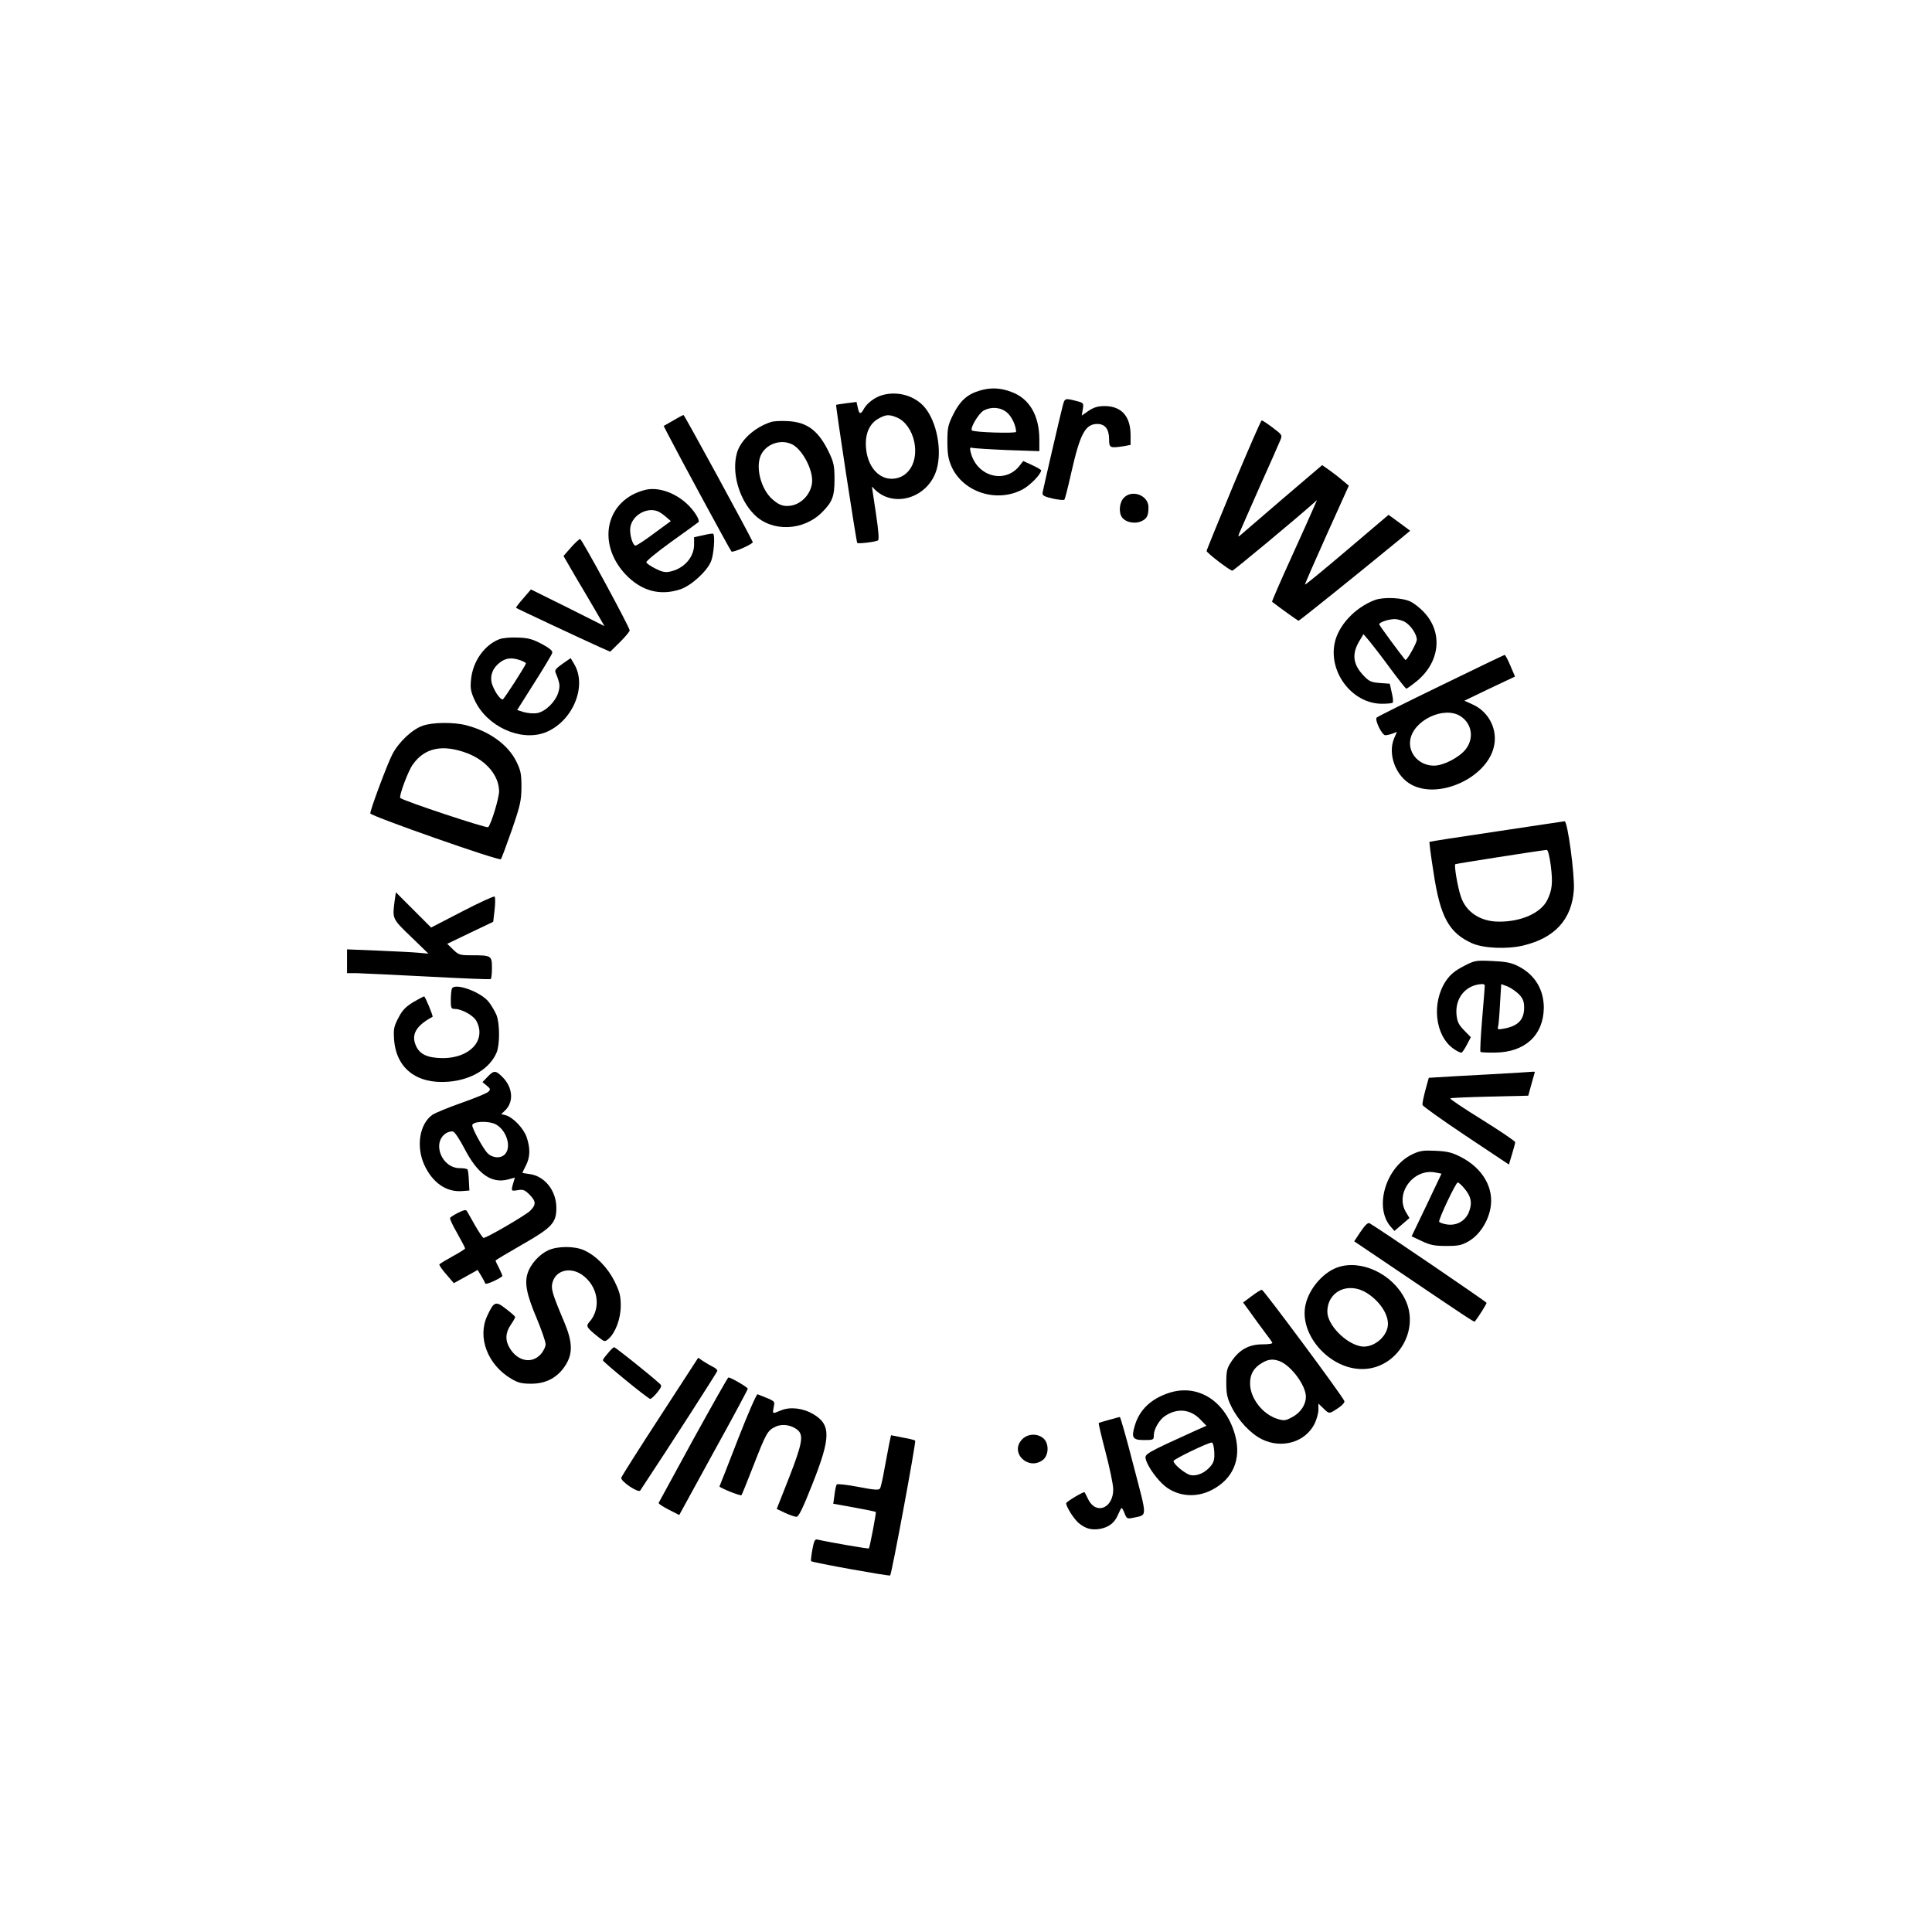 <?xml version="1.0" standalone="no"?>
<!DOCTYPE svg PUBLIC "-//W3C//DTD SVG 20010904//EN"
 "http://www.w3.org/TR/2001/REC-SVG-20010904/DTD/svg10.dtd">
<svg version="1.0" xmlns="http://www.w3.org/2000/svg"
 width="1080pt" height="1080pt" viewBox="0 0 1080 1080"
 preserveAspectRatio="xMidYMid meet">
<g transform="translate(0,1080) scale(0.1,-0.1)"
fill="#000000" stroke="none">
<path d="M5472 8615 c-66 -20 -107 -58 -143 -131 -30 -60 -33 -76 -33 -153 0
-69 5 -97 23 -139 65 -145 255 -205 399 -127 42 23 102 85 102 106 0 3 -22 16
-50 29 l-50 23 -21 -27 c-82 -104 -241 -59 -273 77 -6 24 -4 28 11 23 10 -2
98 -8 196 -12 l177 -6 0 64 c0 135 -55 230 -156 267 -62 24 -120 26 -182 6z
m157 -121 c26 -21 51 -74 51 -108 0 -10 -236 -3 -247 8 -12 12 38 96 66 111
42 23 95 19 130 -11z"/>
<path d="M4928 8590 c-39 -12 -81 -44 -98 -74 -18 -34 -27 -33 -35 5 l-7 32
-56 -7 c-31 -4 -57 -8 -58 -9 -4 -3 113 -768 118 -772 6 -6 103 6 116 14 7 4
3 55 -12 154 l-22 147 20 -20 c110 -102 297 -39 342 116 31 107 1 265 -66 346
-55 66 -154 95 -242 68z m86 -124 c46 -19 84 -73 97 -137 19 -96 -18 -178 -90
-200 -98 -29 -181 60 -181 192 0 63 24 112 69 138 43 24 60 26 105 7z"/>
<path d="M5941 8533 c-14 -53 -109 -464 -113 -487 -2 -16 7 -21 56 -33 33 -7
63 -10 66 -6 4 5 21 73 39 153 49 216 78 270 145 270 44 0 66 -29 66 -87 0
-47 5 -49 83 -37 l37 7 0 54 c0 106 -51 163 -145 163 -38 0 -60 -7 -89 -26
l-39 -27 6 36 c5 34 5 35 -38 46 -62 16 -63 15 -74 -26z"/>
<path d="M3763 8449 l-53 -30 24 -47 c58 -113 347 -647 355 -655 8 -8 123 43
119 53 -20 45 -382 710 -387 710 -3 0 -30 -14 -58 -31z"/>
<path d="M4310 8441 c-93 -30 -172 -103 -191 -175 -30 -109 13 -258 97 -342
98 -99 274 -93 379 12 58 58 70 89 70 184 0 72 -4 94 -28 145 -59 126 -123
176 -235 181 -37 2 -78 0 -92 -5z m120 -126 c53 -28 110 -131 110 -201 0 -65
-52 -128 -115 -140 -42 -7 -67 0 -105 33 -70 59 -102 196 -60 261 35 56 112
77 170 47z"/>
<path d="M6895 8089 c-82 -198 -150 -364 -150 -369 0 -10 130 -110 144 -110 7
0 344 280 450 374 l23 21 -15 -35 c-8 -19 -65 -147 -127 -283 -62 -136 -111
-249 -109 -251 44 -34 144 -106 148 -106 5 0 294 232 550 442 l74 61 -24 18
c-13 10 -41 30 -61 45 l-36 26 -232 -197 c-127 -108 -233 -195 -235 -193 -2 1
53 127 121 278 l124 275 -31 26 c-17 15 -50 41 -74 58 l-44 31 -218 -186
c-120 -103 -226 -194 -236 -203 -17 -14 -17 -13 -9 9 6 14 56 129 112 255 57
127 109 244 116 262 13 31 13 31 -41 72 -30 23 -58 41 -62 41 -4 0 -75 -163
-158 -361z"/>
<path d="M3605 8061 c-215 -55 -272 -292 -112 -468 89 -96 195 -126 311 -87
61 21 149 101 171 157 15 36 23 142 12 153 -2 3 -27 -1 -56 -8 l-51 -11 0 -41
c0 -73 -59 -137 -138 -152 -24 -5 -45 0 -79 18 -26 13 -48 28 -50 35 -2 6 60
57 139 114 79 56 147 106 152 110 12 10 -27 71 -70 108 -69 61 -160 90 -229
72z m78 -122 c12 -6 32 -21 44 -32 l23 -20 -93 -68 c-50 -38 -97 -68 -104 -69
-17 0 -36 67 -29 105 13 69 99 114 159 84z"/>
<path d="M6282 8017 c-25 -26 -30 -83 -9 -110 19 -26 69 -37 104 -22 34 14 43
31 43 80 0 66 -92 101 -138 52z"/>
<path d="M3192 7740 l-42 -48 66 -114 c37 -62 89 -150 115 -195 l48 -83 -205
103 -206 102 -43 -50 c-24 -27 -42 -51 -40 -53 4 -4 361 -171 467 -219 l59
-26 55 54 c29 29 54 59 54 65 0 17 -266 508 -277 511 -4 1 -27 -20 -51 -47z"/>
<path d="M7686 7446 c-112 -42 -207 -144 -226 -245 -31 -164 101 -333 262
-335 31 0 60 2 63 6 4 4 2 29 -5 56 l-11 50 -56 4 c-50 4 -60 9 -94 45 -57 62
-63 120 -18 193 l21 35 34 -40 c18 -22 71 -90 116 -152 46 -62 86 -112 89
-113 3 0 26 16 51 36 139 108 158 280 44 396 -20 21 -51 45 -69 54 -44 23
-152 28 -201 10z m165 -121 c33 -18 69 -69 69 -101 0 -19 -57 -120 -64 -113
-25 29 -146 193 -146 199 0 11 49 28 83 29 15 1 41 -6 58 -14z"/>
<path d="M2792 7227 c-84 -32 -150 -125 -159 -227 -5 -48 -1 -67 20 -113 67
-147 256 -234 394 -182 153 59 238 259 162 384 l-19 32 -46 -32 c-33 -23 -44
-35 -39 -47 25 -62 27 -75 16 -113 -16 -52 -71 -106 -117 -115 -20 -4 -53 -1
-75 5 l-38 12 96 152 c53 83 98 159 100 167 3 12 -14 26 -58 50 -51 27 -76 34
-133 36 -41 2 -85 -2 -104 -9z m117 -118 c17 -6 31 -14 31 -17 0 -10 -123
-202 -130 -202 -13 0 -39 35 -55 74 -19 44 -8 90 28 123 37 34 72 41 126 22z"/>
<path d="M8055 6968 c-192 -93 -354 -174 -359 -179 -13 -12 29 -99 48 -99 8 0
26 4 40 9 l25 10 -16 -37 c-37 -89 10 -214 100 -260 154 -80 415 40 457 210
25 97 -26 200 -120 241 l-44 20 141 68 142 67 -26 61 c-14 34 -29 61 -32 60
-3 0 -163 -77 -356 -171z m110 -172 c64 -42 76 -124 28 -185 -37 -46 -124 -91
-177 -91 -81 0 -143 66 -133 141 15 112 190 195 282 135z"/>
<path d="M2363 6743 c-59 -20 -134 -91 -170 -160 -28 -54 -123 -308 -123 -330
0 -14 720 -267 730 -256 4 4 31 78 61 163 48 139 53 164 54 240 0 73 -4 93
-28 142 -46 94 -149 169 -278 203 -69 19 -192 18 -246 -2z m250 -154 c106 -41
176 -125 177 -212 0 -38 -44 -183 -61 -201 -7 -8 -471 146 -491 163 -10 8 43
151 70 188 67 94 168 114 305 62z"/>
<path d="M8365 6152 c-203 -30 -372 -56 -374 -58 -2 -2 8 -80 23 -174 37 -246
86 -335 215 -393 63 -28 193 -34 284 -13 178 42 274 146 285 313 5 84 -35 384
-52 382 -6 -1 -177 -26 -381 -57z m304 -191 c12 -96 8 -136 -20 -193 -36 -72
-146 -121 -270 -120 -104 0 -185 54 -213 141 -18 53 -38 173 -31 180 4 3 450
73 511 80 7 1 16 -34 23 -88z"/>
<path d="M2206 5764 c-13 -101 -14 -99 92 -201 l97 -94 -55 5 c-30 3 -133 8
-227 12 l-173 7 0 -67 0 -66 53 0 c28 -1 207 -9 397 -19 190 -10 348 -17 353
-14 4 2 7 30 7 62 0 69 -3 71 -115 71 -64 0 -71 2 -102 32 l-33 32 129 62 128
61 8 68 c4 36 4 70 0 73 -4 4 -85 -33 -181 -83 l-174 -90 -98 98 -99 99 -7
-48z"/>
<path d="M8180 5398 c-48 -25 -73 -46 -97 -81 -81 -121 -62 -304 40 -378 22
-16 44 -26 48 -23 5 3 19 24 30 46 l21 40 -38 39 c-30 31 -38 47 -42 87 -8 86
43 156 123 169 26 4 35 2 35 -8 0 -8 -7 -93 -15 -189 -8 -96 -12 -177 -9 -180
3 -3 40 -5 83 -4 166 2 269 97 271 250 0 105 -52 189 -149 236 -35 17 -69 23
-141 26 -92 4 -97 3 -160 -30z m313 -158 c21 -23 27 -40 27 -73 0 -67 -34
-103 -113 -117 -32 -6 -37 -5 -33 9 3 9 8 66 11 128 l7 112 37 -14 c20 -9 48
-29 64 -45z"/>
<path d="M2526 5273 c-3 -8 -6 -37 -6 -64 0 -44 2 -49 23 -49 40 -1 105 -37
121 -69 55 -106 -37 -206 -189 -206 -86 1 -130 21 -151 72 -26 61 3 110 94
159 5 2 -41 114 -47 114 -4 0 -31 -15 -61 -32 -42 -26 -61 -45 -83 -88 -25
-48 -28 -63 -24 -120 11 -161 125 -251 303 -237 128 10 232 73 270 163 19 45
18 165 -1 211 -9 20 -27 52 -42 71 -43 57 -193 111 -207 75z"/>
<path d="M2725 4780 l-28 -29 24 -20 c21 -17 22 -21 9 -34 -8 -8 -76 -36 -150
-62 -74 -26 -147 -56 -163 -67 -72 -51 -92 -177 -45 -280 46 -100 124 -154
213 -146 l39 3 -3 55 c-1 30 -5 58 -7 62 -3 5 -23 8 -44 8 -101 0 -157 142
-77 195 13 8 32 13 41 9 9 -3 37 -46 62 -94 74 -143 151 -198 245 -173 l37 10
-9 -31 c-13 -45 -12 -45 26 -39 29 5 39 1 65 -25 37 -38 38 -56 3 -91 -26 -25
-242 -151 -260 -151 -4 0 -25 31 -47 69 -21 38 -42 74 -46 81 -5 9 -18 6 -48
-9 -22 -11 -43 -24 -46 -29 -3 -5 15 -43 40 -86 24 -43 44 -81 44 -85 0 -3
-31 -23 -70 -44 -38 -21 -71 -41 -74 -45 -2 -4 15 -29 39 -56 l42 -49 67 37
66 37 20 -33 c11 -18 21 -37 23 -43 3 -8 70 21 95 41 2 1 -6 20 -17 43 -12 22
-21 42 -21 44 0 3 66 42 146 88 170 97 194 123 194 207 0 96 -65 178 -150 189
-22 3 -40 6 -40 7 0 1 9 19 20 41 24 47 25 96 4 158 -17 50 -77 112 -118 123
l-24 6 24 23 c47 48 40 127 -17 184 -38 38 -48 39 -84 1z m46 -265 c60 -32 90
-126 52 -167 -23 -25 -69 -23 -98 6 -23 23 -85 136 -85 155 0 23 90 27 131 6z"/>
<path d="M8320 4794 c-129 -7 -257 -14 -284 -16 l-49 -3 -19 -69 c-10 -38 -18
-75 -16 -83 2 -7 111 -85 243 -173 l240 -160 17 57 c10 32 18 63 18 68 0 6
-83 62 -184 125 -102 63 -182 117 -179 120 2 3 102 7 220 10 l216 5 18 65 c10
36 18 66 19 68 0 1 -6 1 -12 1 -7 -1 -119 -8 -248 -15z"/>
<path d="M7894 4347 c-147 -71 -214 -294 -121 -403 l22 -25 42 36 42 36 -19
32 c-65 106 43 250 168 222 l30 -6 -83 -175 -84 -175 57 -27 c47 -22 71 -27
137 -27 69 0 86 4 126 27 58 34 105 105 120 180 23 115 -41 227 -166 291 -49
25 -75 31 -140 34 -69 3 -87 1 -131 -20z m294 -193 c38 -46 43 -83 21 -135
-22 -48 -71 -73 -125 -63 -19 3 -36 10 -39 14 -6 10 93 220 104 220 5 0 23
-16 39 -36z"/>
<path d="M7606 3915 l-36 -54 243 -164 c371 -251 428 -289 431 -285 23 29 66
99 66 105 -1 6 -603 416 -654 445 -9 5 -25 -10 -50 -47z"/>
<path d="M3065 3811 c-49 -22 -99 -77 -115 -127 -19 -56 -6 -121 50 -253 27
-65 50 -131 50 -145 0 -14 -12 -40 -28 -57 -49 -54 -128 -39 -172 34 -27 43
-25 87 5 131 14 20 25 40 25 44 -1 4 -23 24 -51 45 -58 46 -68 42 -105 -38
-57 -121 2 -275 135 -353 37 -22 58 -27 111 -27 83 0 148 35 191 103 42 66 40
130 -7 242 -69 163 -76 188 -64 226 21 64 98 82 162 39 92 -63 112 -189 41
-267 -19 -21 -12 -31 49 -80 38 -30 39 -30 60 -12 39 35 68 113 68 185 0 56
-6 77 -35 137 -39 77 -102 142 -170 173 -53 24 -147 24 -200 0z"/>
<path d="M7476 3715 c-87 -31 -168 -132 -181 -225 -23 -164 144 -344 320 -343
193 0 326 217 239 391 -70 141 -246 224 -378 177z m165 -143 c81 -52 130 -135
115 -195 -16 -64 -89 -114 -149 -103 -86 16 -187 121 -187 193 0 115 117 170
221 105z"/>
<path d="M6996 3554 l-47 -35 38 -52 c20 -29 56 -77 78 -107 23 -30 44 -59 47
-65 4 -6 -17 -10 -56 -10 -75 0 -130 -31 -173 -97 -24 -36 -28 -51 -28 -117 0
-63 5 -86 28 -133 39 -79 107 -152 172 -184 111 -54 241 -16 293 86 12 24 22
60 22 79 l0 35 29 -28 c32 -31 31 -31 83 4 22 14 36 31 33 38 -10 28 -451 621
-461 622 -6 0 -32 -16 -58 -36z m157 -363 c65 -25 147 -136 147 -199 0 -44
-30 -89 -75 -113 -39 -21 -47 -22 -83 -11 -83 25 -153 115 -154 196 -1 52 19
89 65 116 35 22 63 25 100 11z"/>
<path d="M3398 3235 c-16 -18 -28 -35 -28 -39 0 -9 253 -216 265 -216 5 0 23
16 39 36 24 30 26 38 15 48 -51 47 -250 206 -256 205 -4 0 -20 -15 -35 -34z"/>
<path d="M3690 2882 c-117 -180 -215 -334 -217 -343 -5 -19 96 -87 106 -71
176 266 431 663 431 669 0 6 -10 15 -22 21 -13 6 -37 20 -54 31 l-31 21 -213
-328z"/>
<path d="M3875 2753 c-104 -191 -191 -350 -193 -354 -2 -5 23 -21 56 -38 l59
-30 191 349 c106 191 192 352 192 357 0 8 -94 63 -108 63 -4 0 -92 -157 -197
-347z"/>
<path d="M6536 3014 c-100 -32 -166 -94 -192 -182 -21 -69 -13 -82 52 -82 52
0 54 1 54 28 0 33 31 86 63 107 69 45 141 38 197 -20 l34 -35 -65 -29 c-273
-124 -282 -129 -274 -158 10 -41 65 -117 109 -152 72 -57 174 -65 260 -20 117
60 165 169 132 300 -50 193 -206 296 -370 243z m252 -330 c2 -39 -2 -56 -18
-77 -31 -39 -77 -60 -114 -53 -29 6 -96 60 -96 79 0 10 201 107 215 103 6 -1
11 -25 13 -52z"/>
<path d="M4125 2754 c-55 -141 -101 -260 -103 -263 -2 -7 117 -55 123 -49 2 2
32 75 66 163 73 187 79 198 125 220 38 18 92 9 125 -21 32 -29 22 -79 -50
-264 l-69 -175 46 -22 c26 -12 55 -22 64 -22 12 -1 35 45 89 182 104 262 105
333 5 392 -58 34 -129 42 -180 21 -50 -21 -48 -21 -41 18 7 36 13 31 -90 72
-6 2 -55 -111 -110 -252z"/>
<path d="M6200 2863 c-30 -8 -56 -16 -58 -18 -2 -2 15 -74 38 -162 23 -87 42
-179 43 -206 2 -106 -94 -148 -139 -60 -10 21 -20 40 -21 41 -3 7 -103 -53
-103 -61 0 -20 42 -87 70 -111 38 -31 69 -40 117 -33 50 9 83 33 102 78 9 21
18 39 21 39 3 0 11 -14 17 -31 11 -28 15 -30 45 -24 84 19 83 -9 4 294 -38
149 -73 271 -76 270 -3 0 -30 -8 -60 -16z"/>
<path d="M4971 2731 c-5 -25 -17 -90 -27 -143 -9 -53 -20 -102 -25 -109 -6
-10 -33 -8 -120 9 -63 12 -117 18 -121 14 -4 -4 -10 -30 -13 -58 l-7 -50 117
-21 c65 -12 119 -23 121 -25 3 -4 -34 -199 -39 -204 -3 -3 -218 34 -289 50
-13 3 -18 -9 -27 -57 -6 -33 -9 -62 -7 -64 8 -8 437 -85 442 -80 9 9 146 748
140 754 -3 3 -34 11 -70 17 l-65 13 -10 -46z"/>
<path d="M5715 2755 c-74 -73 32 -179 115 -116 34 27 35 95 1 122 -33 27 -86
25 -116 -6z"/>
</g>
</svg>
